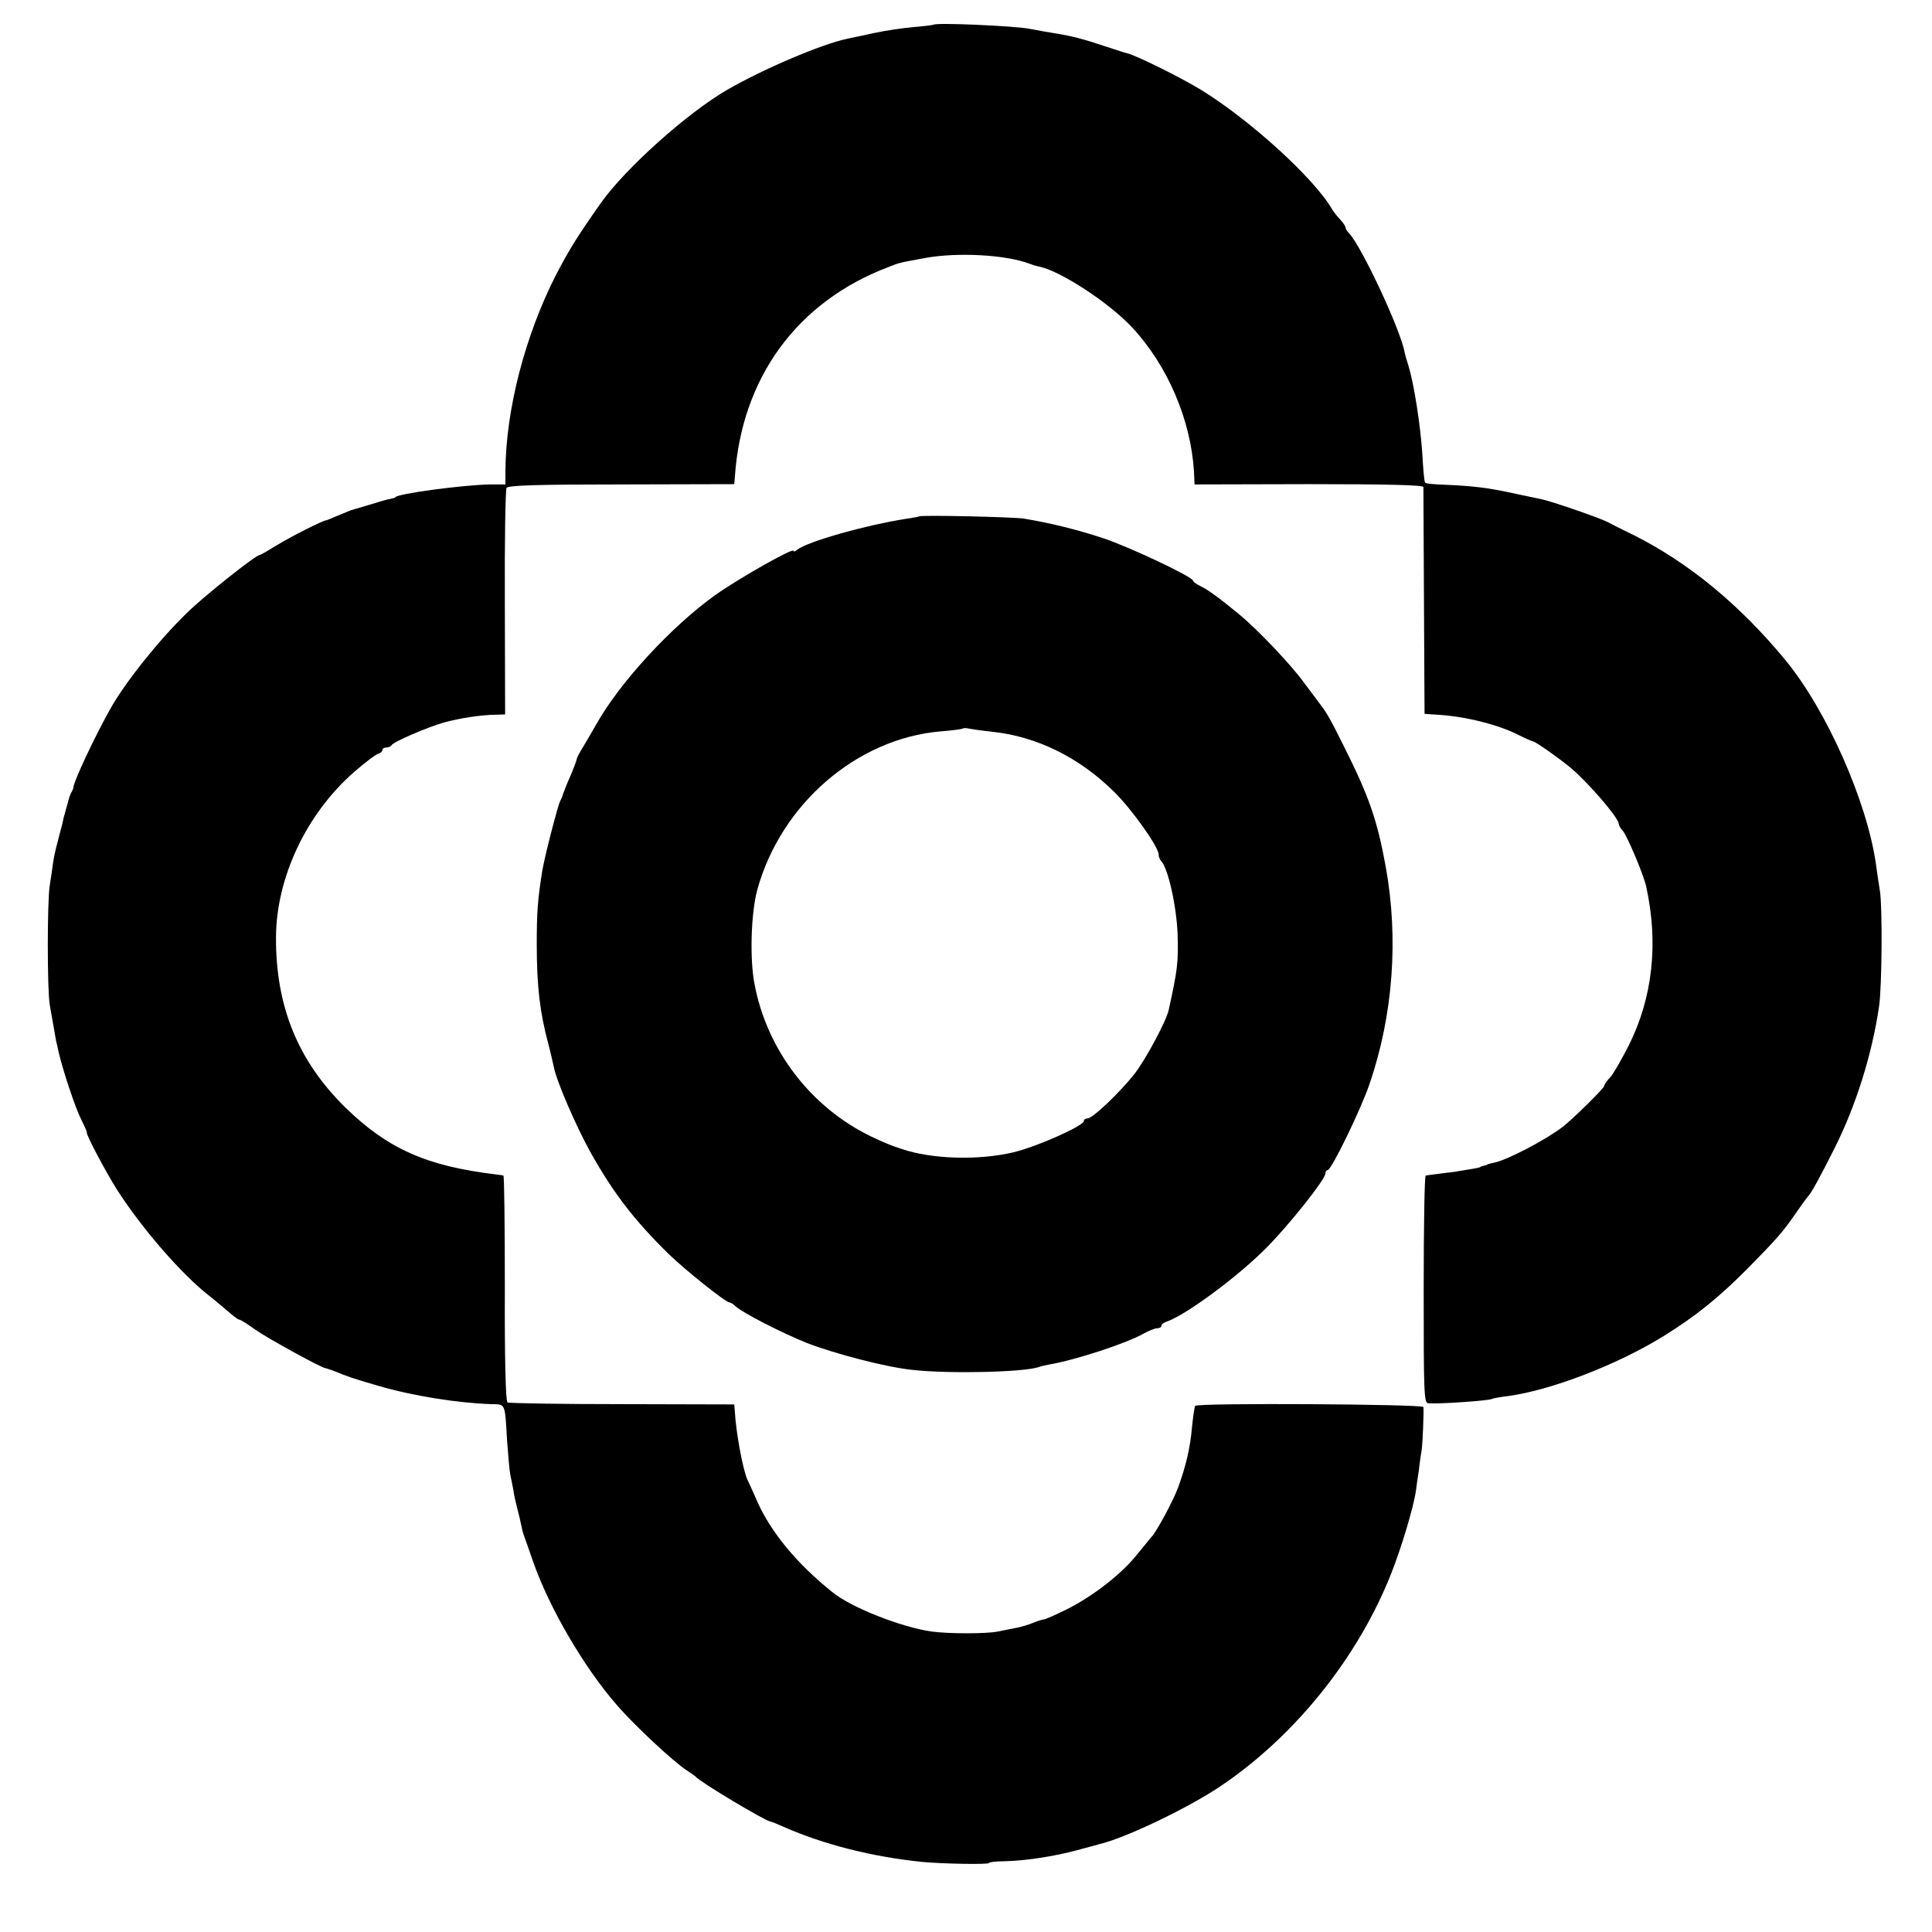 <?xml version="1.0" standalone="no"?>
<!DOCTYPE svg PUBLIC "-//W3C//DTD SVG 20010904//EN"
 "http://www.w3.org/TR/2001/REC-SVG-20010904/DTD/svg10.dtd">
<svg version="1.0" xmlns="http://www.w3.org/2000/svg"
 width="672pt" height="672pt" viewBox="0 0 672 672"
 preserveAspectRatio="xMidYMid meet">
<g transform="translate(0,672) scale(0.1,-0.1)"
fill="#000000" stroke="none">
<path d="M3247 6634 c-1 -1 -31 -5 -67 -8 -36 -3 -99 -12 -140 -21 -41 -9 -84
-18 -94 -20 -90 -19 -293 -106 -416 -177 -140 -81 -355 -274 -440 -394 -83
-118 -110 -162 -155 -248 -109 -213 -176 -472 -177 -686 l0 -45 -51 0 c-93 -1
-332 -33 -332 -45 0 -1 -7 -3 -16 -5 -9 -1 -43 -11 -75 -21 -33 -10 -61 -18
-64 -19 -3 -1 -22 -9 -44 -18 -21 -9 -40 -17 -42 -17 -11 0 -127 -59 -172 -87
-29 -18 -55 -33 -58 -33 -14 0 -194 -143 -254 -202 -96 -93 -213 -239 -266
-333 -52 -92 -128 -253 -129 -275 0 -3 -3 -9 -6 -15 -4 -5 -10 -23 -14 -40 -5
-16 -9 -34 -11 -40 -2 -5 -5 -19 -7 -30 -3 -11 -11 -40 -17 -65 -7 -25 -14
-58 -16 -75 -2 -16 -7 -50 -11 -75 -9 -56 -9 -361 0 -415 14 -81 21 -120 22
-125 1 -3 5 -21 9 -40 15 -64 58 -194 79 -235 11 -22 20 -42 19 -45 -1 -10 66
-136 103 -195 88 -138 228 -299 325 -374 12 -9 38 -31 58 -48 20 -18 40 -33
44 -33 5 0 30 -16 56 -35 41 -29 237 -137 245 -134 1 0 13 -4 27 -9 52 -21 59
-24 155 -52 119 -35 275 -60 394 -64 50 -1 47 7 55 -131 4 -49 8 -101 11 -115
3 -14 8 -38 11 -55 2 -16 9 -46 14 -65 5 -19 11 -44 13 -55 2 -11 6 -27 9 -35
3 -8 18 -50 33 -94 57 -161 176 -365 290 -496 65 -75 199 -199 244 -228 14 -9
28 -19 31 -22 16 -19 240 -153 260 -156 3 0 23 -8 45 -18 141 -62 307 -104
480 -122 71 -7 235 -10 235 -4 0 3 24 6 53 6 82 2 188 19 281 46 22 6 46 12
51 14 88 20 314 128 426 205 256 174 473 445 588 736 35 88 78 231 86 288 1
11 6 43 10 70 3 28 8 60 10 72 3 21 8 127 6 149 -1 10 -784 15 -794 4 -2 -3
-7 -36 -11 -75 -6 -70 -21 -135 -49 -211 -16 -43 -74 -152 -92 -170 -5 -6 -28
-34 -50 -61 -53 -67 -153 -145 -245 -191 -41 -20 -77 -36 -80 -35 -3 0 -18 -4
-35 -11 -16 -7 -46 -16 -65 -19 -19 -4 -46 -9 -60 -12 -39 -8 -169 -8 -229 0
-106 15 -282 84 -347 138 -123 99 -211 206 -259 312 -14 33 -31 69 -36 80 -15
34 -39 162 -43 235 l-2 25 -390 1 c-214 0 -394 3 -399 6 -6 4 -10 154 -9 397
0 215 -2 392 -5 392 -3 1 -15 3 -26 4 -241 29 -376 89 -523 232 -165 162 -243
351 -242 593 1 208 106 430 272 575 38 33 75 61 83 63 8 2 15 8 15 13 0 5 6 9
14 9 8 0 16 4 18 8 5 11 123 62 182 79 55 15 132 27 182 27 l31 1 -1 388 c-1
214 2 394 6 400 5 9 114 12 400 12 l392 1 2 24 c23 346 217 611 534 731 40 16
33 14 130 32 112 20 278 11 360 -20 8 -3 23 -8 33 -10 74 -14 245 -126 325
-212 123 -132 204 -321 215 -501 l2 -45 398 1 c271 0 397 -3 398 -10 0 -6 1
-186 2 -400 l2 -389 45 -3 c99 -6 214 -35 285 -72 22 -11 43 -20 48 -21 9 -1
98 -64 133 -94 61 -52 163 -171 164 -191 0 -5 6 -17 14 -25 15 -16 74 -156 82
-195 43 -196 23 -384 -60 -551 -25 -49 -54 -100 -65 -112 -12 -12 -21 -26 -21
-30 0 -8 -110 -116 -145 -143 -62 -47 -195 -116 -238 -124 -12 -3 -23 -5 -24
-7 -2 -1 -7 -3 -13 -4 -5 -1 -11 -3 -12 -5 -2 -1 -12 -3 -23 -5 -11 -2 -38 -6
-60 -10 -22 -3 -53 -7 -70 -9 -16 -2 -33 -4 -36 -5 -4 0 -7 -179 -7 -396 0
-361 1 -395 16 -396 40 -3 210 9 221 15 3 2 29 7 56 10 149 20 381 109 542
209 110 68 192 134 293 236 104 106 119 123 170 196 19 28 37 52 40 55 10 10
42 68 90 164 75 148 132 330 156 496 10 67 12 345 3 400 -5 30 -11 73 -14 95
-31 217 -171 534 -314 708 -159 193 -337 340 -531 437 -36 17 -76 38 -90 45
-30 15 -195 72 -230 79 -14 3 -59 12 -100 21 -81 18 -139 25 -237 29 -35 1
-64 4 -66 7 -3 2 -7 49 -10 104 -7 101 -29 241 -48 303 -6 18 -12 39 -13 45
-13 77 -149 368 -193 415 -7 7 -13 17 -13 21 0 4 -8 16 -18 27 -10 10 -23 27
-28 35 -61 107 -283 309 -454 415 -70 43 -225 120 -260 129 -3 0 -34 10 -70
22 -84 28 -119 37 -180 47 -14 2 -54 9 -90 16 -54 10 -325 22 -333 14z"/>
<path d="M3198 4924 c-2 -1 -21 -5 -43 -8 -143 -22 -347 -80 -382 -108 -7 -6
-13 -8 -13 -4 0 12 -184 -92 -271 -153 -153 -109 -335 -306 -417 -454 -13 -23
-34 -58 -45 -77 -12 -19 -21 -37 -21 -40 0 -3 -7 -23 -16 -45 -22 -50 -33 -79
-34 -85 -1 -3 -4 -9 -7 -15 -8 -13 -56 -200 -63 -245 -16 -100 -19 -145 -19
-255 0 -146 11 -237 40 -345 8 -30 16 -66 19 -80 10 -52 78 -208 129 -300 80
-142 152 -235 270 -351 60 -58 199 -169 212 -169 3 0 14 -6 22 -14 25 -23 162
-93 247 -127 98 -38 278 -85 369 -94 127 -14 386 -8 438 10 7 3 23 6 37 9 89
15 267 73 327 107 18 10 40 19 48 19 8 0 15 4 15 9 0 5 8 11 18 14 67 23 250
158 349 259 79 80 203 236 203 256 0 6 4 12 8 12 13 0 117 214 146 301 82 239
101 506 56 754 -29 160 -58 244 -141 410 -49 99 -63 124 -86 154 -7 9 -33 45
-60 80 -46 63 -158 180 -219 231 -70 58 -114 90 -138 101 -14 7 -26 15 -26 19
0 13 -224 119 -316 149 -84 28 -181 52 -272 67 -36 6 -359 13 -364 8z m251
-749 c156 -16 305 -89 427 -210 61 -60 154 -191 154 -217 0 -8 4 -18 9 -23 24
-26 53 -155 57 -254 3 -96 0 -124 -31 -264 -8 -38 -80 -172 -118 -221 -50 -64
-146 -156 -164 -156 -7 0 -13 -4 -13 -9 0 -17 -165 -90 -245 -109 -122 -29
-285 -24 -390 12 -40 13 -56 20 -105 43 -209 101 -361 299 -405 527 -18 88
-13 250 9 331 82 298 346 526 637 551 41 3 76 8 78 10 2 2 13 2 25 -1 12 -2
46 -7 75 -10z"/>
</g>
</svg>
